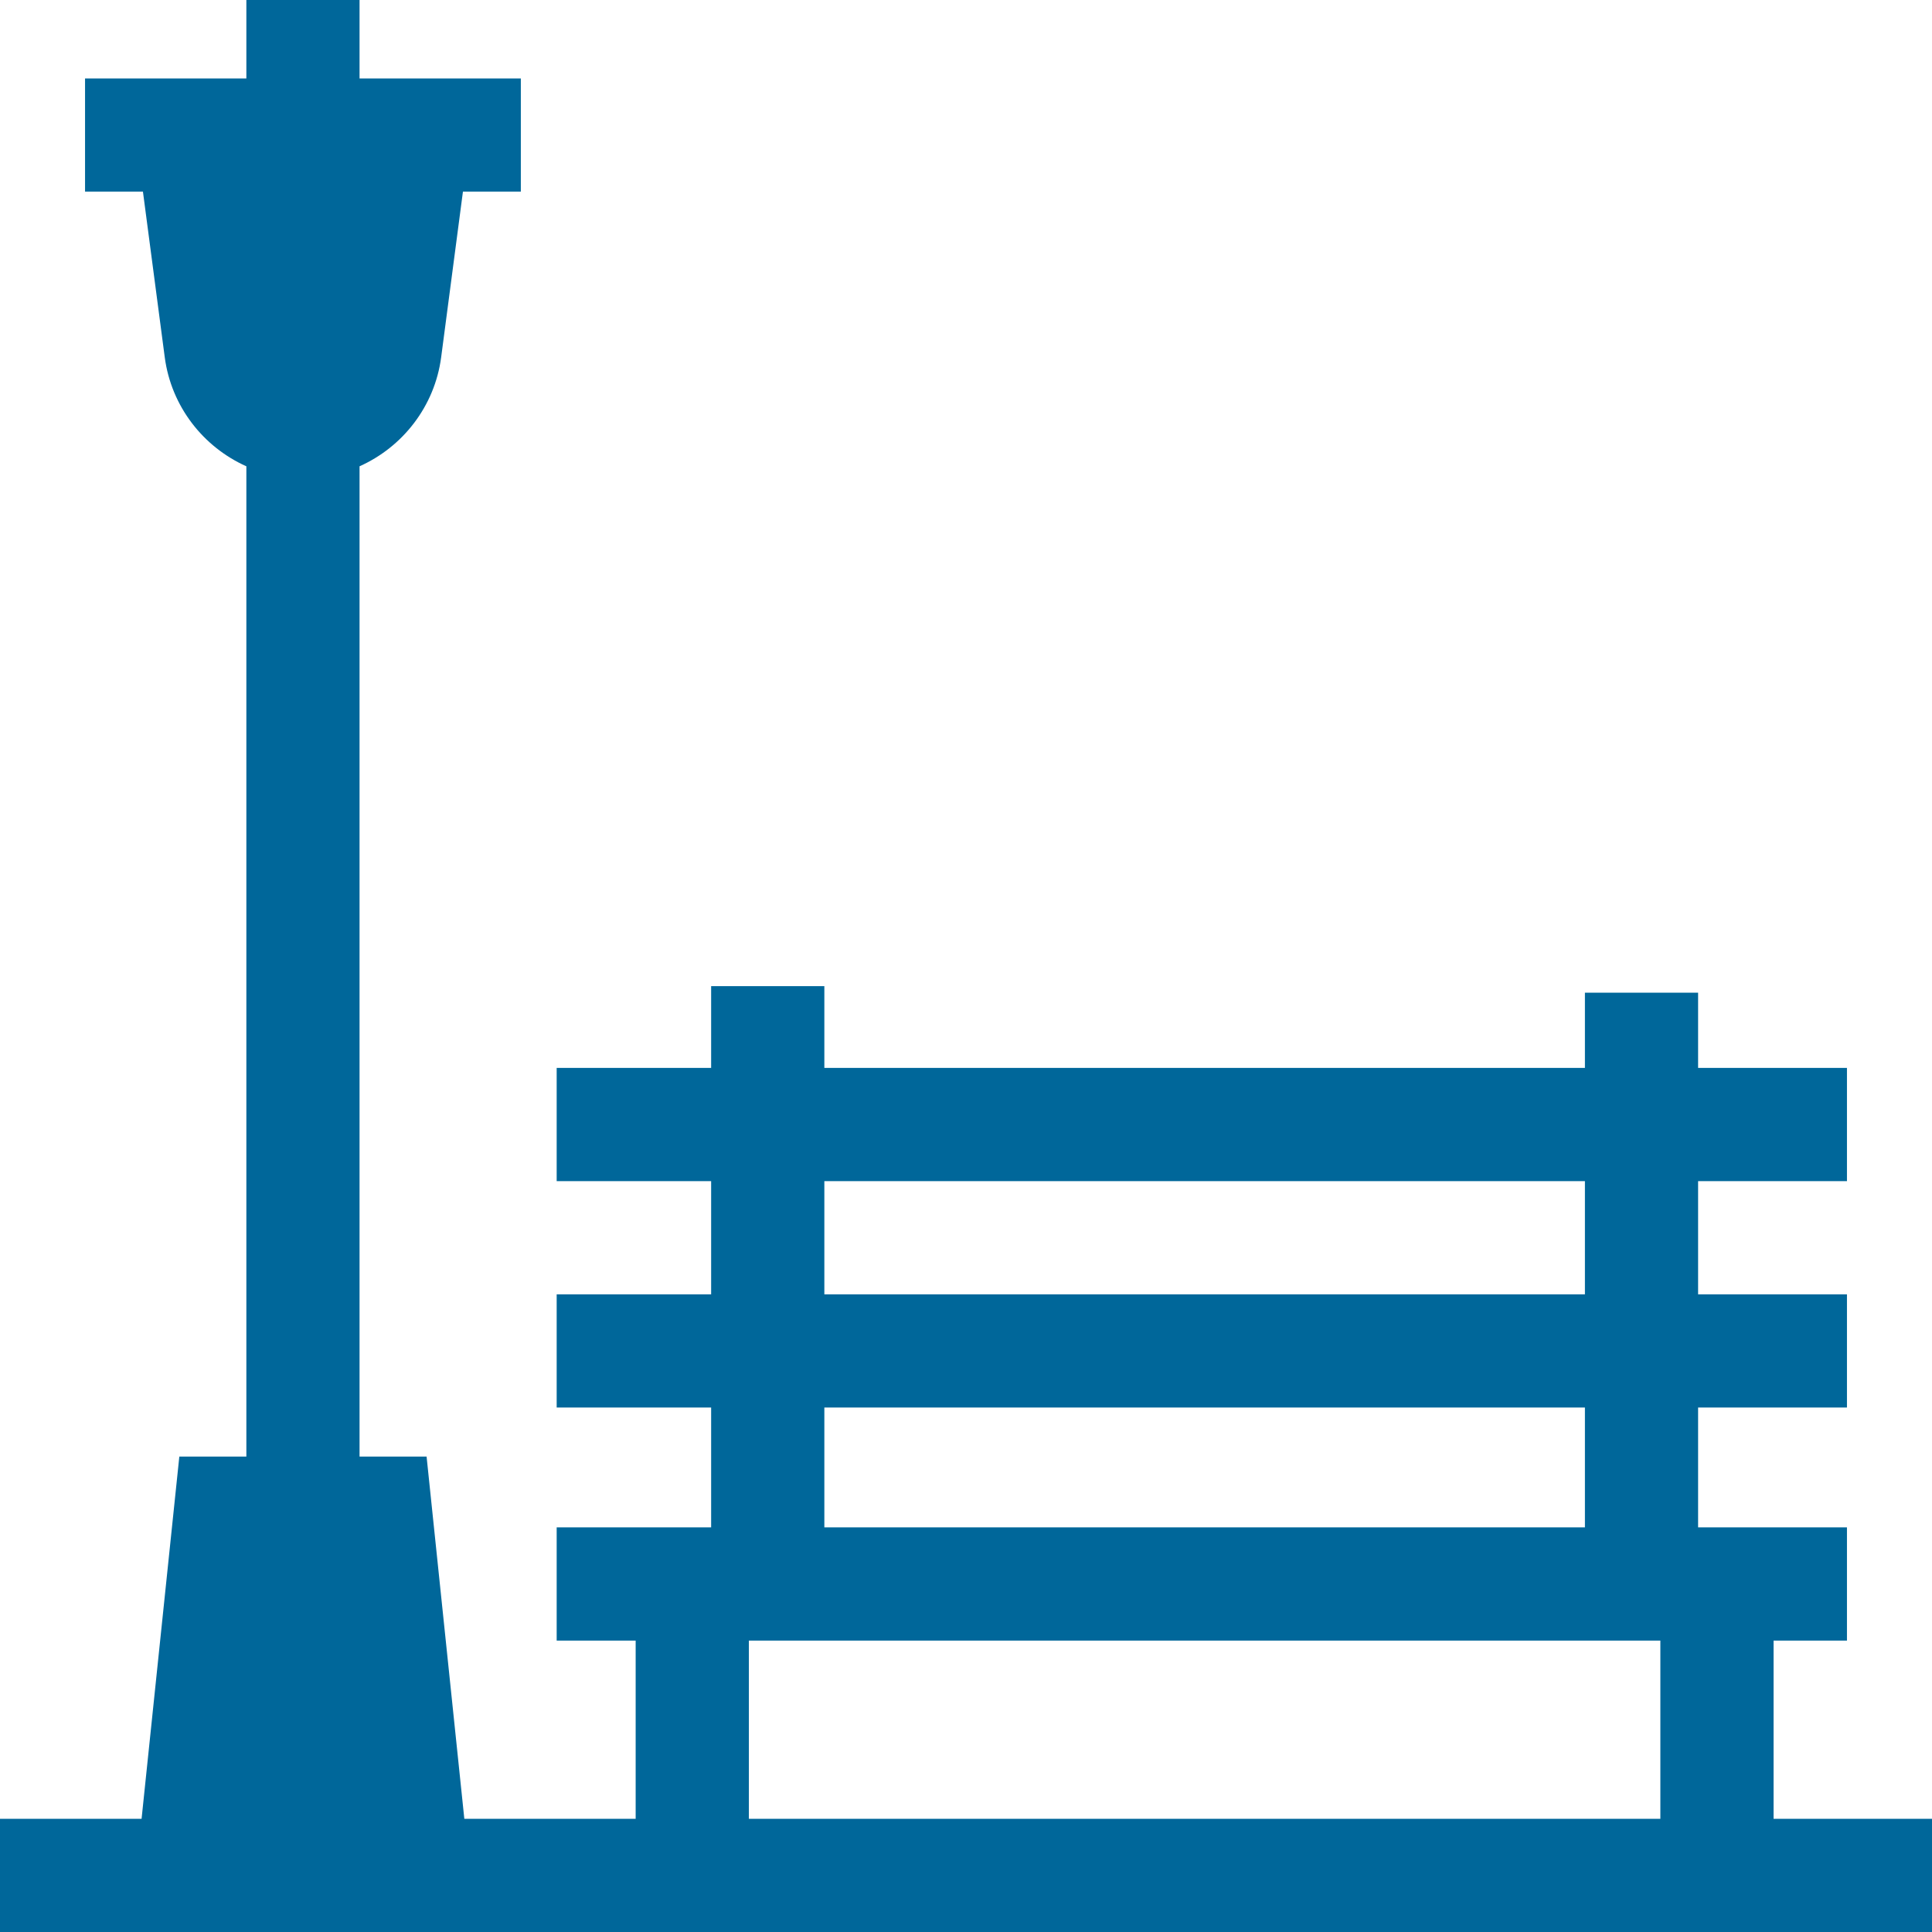 <svg width="60" height="60" viewBox="0 0 60 60" fill="none" xmlns="http://www.w3.org/2000/svg">
<g clip-path="url(#clip0)">
<path d="M55.08 56.484V50.95H57.359V47.434H52.736V43.712H57.359V40.197H52.736V36.681H57.359V33.165H52.736V30.828H49.221V33.165H25.601V30.625H22.085V33.165H17.288V36.681H22.085V40.197H17.288V43.712H22.085V47.434H17.288V50.95H19.741V56.484H14.42L13.248 45.235H11.166V14.481C12.505 13.883 13.5 12.621 13.701 11.092L14.377 5.951H16.175V2.436H11.166V0H7.651V2.436H2.641V5.951H4.439L5.116 11.092C5.317 12.621 6.312 13.883 7.651 14.481V45.235H5.569L4.397 56.484H0V60H60V56.484H55.08ZM25.601 36.681H49.221V40.197H25.601V36.681ZM25.601 43.712H49.221V47.434H25.601V43.712ZM23.257 50.95H51.564V56.484H23.257V50.95Z" fill="#00679A"/>
</g>
<defs>
<clipPath id="clip0">
<rect width="60" height="60" fill="white"/>
</clipPath>
</defs>
</svg>
